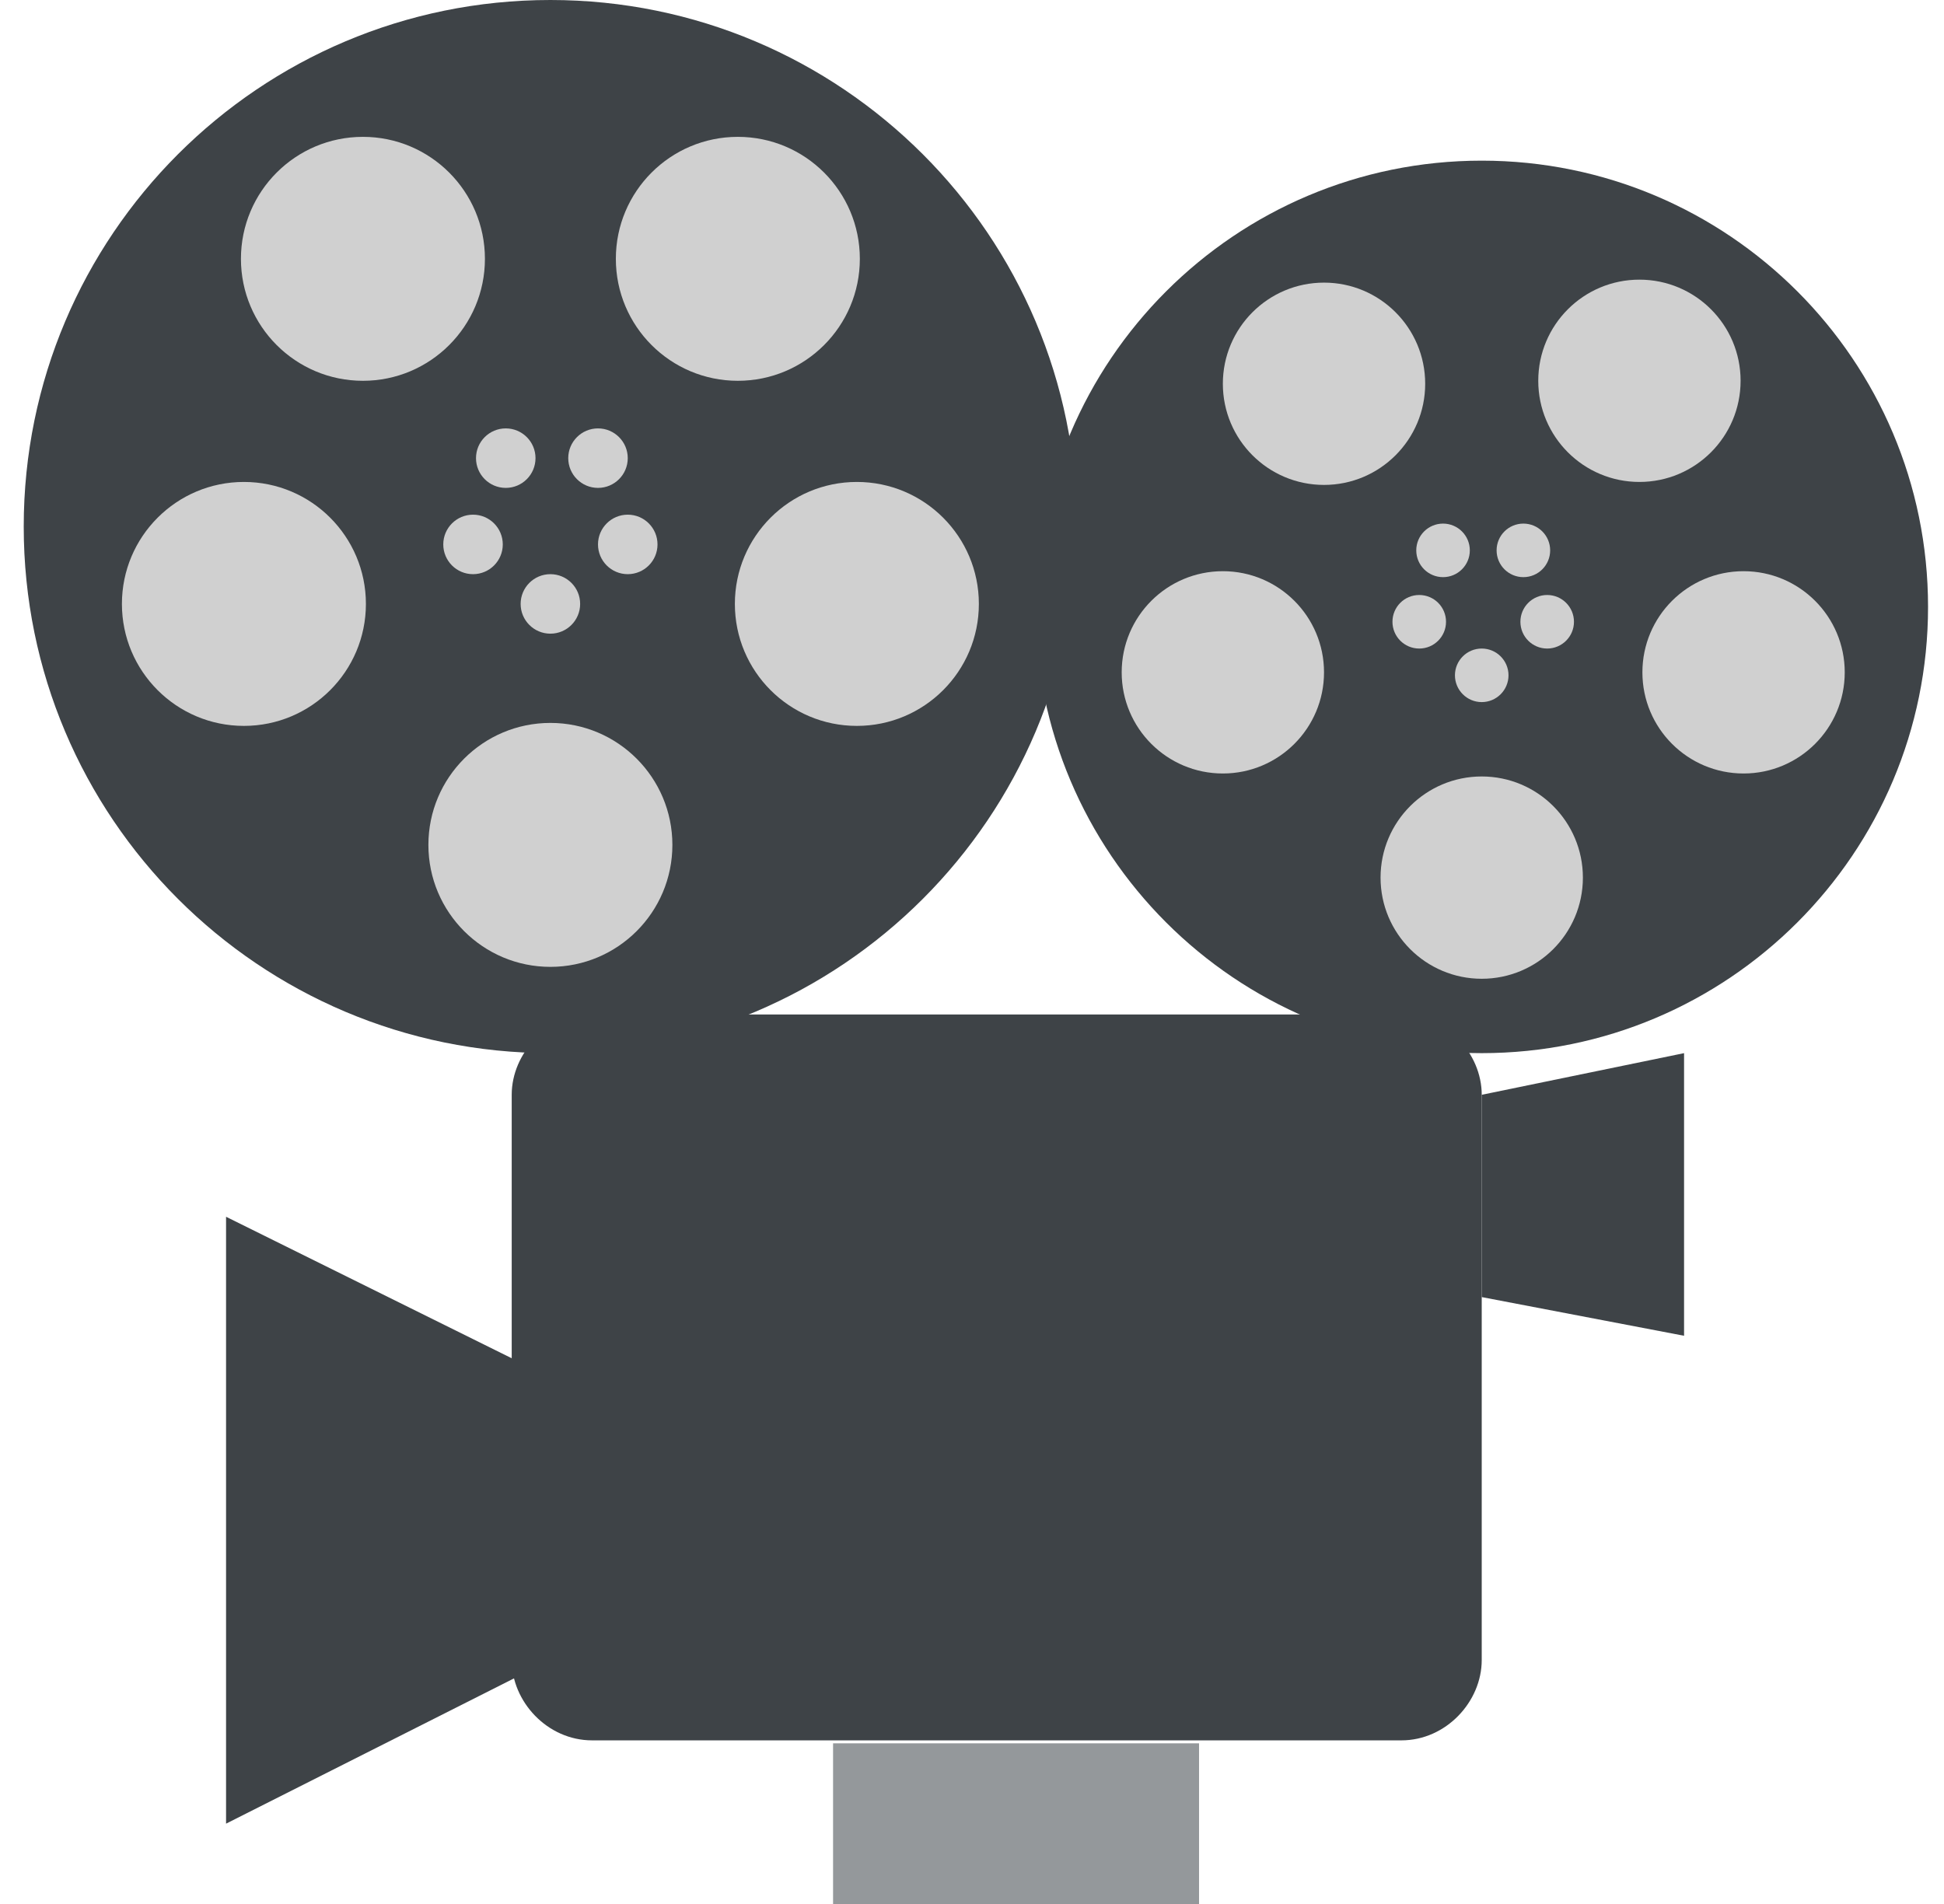 <svg width="49" height="48" viewBox="0 0 49 48" fill="none" xmlns="http://www.w3.org/2000/svg">
<g clip-path="url(#clip0)">
<path d="M20.998 43.95H30.223V48H20.998V43.95Z" fill="#94989B"/>
<path d="M37.348 41.85C37.348 42.9 36.448 43.875 35.323 43.875H14.923C13.798 43.875 12.898 42.9 12.898 41.85V27.6C12.898 26.55 13.798 25.575 14.923 25.575H35.323C36.448 25.575 37.348 26.55 37.348 27.6V41.85Z" fill="#3E4347"/>
<path d="M13.873 26.55C21.204 26.55 27.148 20.607 27.148 13.275C27.148 5.943 21.204 0 13.873 0C6.541 0 0.598 5.943 0.598 13.275C0.598 20.607 6.541 26.55 13.873 26.55Z" fill="#3E4347"/>
<path d="M9.148 9.6C10.846 9.6 12.223 8.223 12.223 6.525C12.223 4.827 10.846 3.45 9.148 3.45C7.45 3.45 6.073 4.827 6.073 6.525C6.073 8.223 7.45 9.6 9.148 9.6Z" fill="#D0D0D0"/>
<path d="M18.598 9.6C20.296 9.6 21.673 8.223 21.673 6.525C21.673 4.827 20.296 3.45 18.598 3.45C16.899 3.45 15.523 4.827 15.523 6.525C15.523 8.223 16.899 9.6 18.598 9.6Z" fill="#D0D0D0"/>
<path d="M21.598 18.3C23.296 18.3 24.673 16.924 24.673 15.225C24.673 13.527 23.296 12.15 21.598 12.15C19.899 12.15 18.523 13.527 18.523 15.225C18.523 16.924 19.899 18.3 21.598 18.3Z" fill="#D0D0D0"/>
<path d="M13.873 24.375C15.571 24.375 16.948 22.998 16.948 21.3C16.948 19.602 15.571 18.225 13.873 18.225C12.175 18.225 10.798 19.602 10.798 21.3C10.798 22.998 12.175 24.375 13.873 24.375Z" fill="#D0D0D0"/>
<path d="M6.148 18.3C7.846 18.3 9.223 16.924 9.223 15.225C9.223 13.527 7.846 12.15 6.148 12.15C4.45 12.15 3.073 13.527 3.073 15.225C3.073 16.924 4.45 18.3 6.148 18.3Z" fill="#D0D0D0"/>
<path d="M12.748 12.3C13.162 12.3 13.498 11.964 13.498 11.55C13.498 11.136 13.162 10.8 12.748 10.8C12.334 10.8 11.998 11.136 11.998 11.55C11.998 11.964 12.334 12.3 12.748 12.3Z" fill="#D0D0D0"/>
<path d="M15.073 12.3C15.487 12.3 15.823 11.964 15.823 11.55C15.823 11.136 15.487 10.8 15.073 10.8C14.659 10.8 14.323 11.136 14.323 11.55C14.323 11.964 14.659 12.3 15.073 12.3Z" fill="#D0D0D0"/>
<path d="M15.823 14.475C16.237 14.475 16.573 14.139 16.573 13.725C16.573 13.311 16.237 12.975 15.823 12.975C15.409 12.975 15.073 13.311 15.073 13.725C15.073 14.139 15.409 14.475 15.823 14.475Z" fill="#D0D0D0"/>
<path d="M13.873 15.975C14.287 15.975 14.623 15.639 14.623 15.225C14.623 14.811 14.287 14.475 13.873 14.475C13.459 14.475 13.123 14.811 13.123 15.225C13.123 15.639 13.459 15.975 13.873 15.975Z" fill="#D0D0D0"/>
<path d="M11.923 14.475C12.337 14.475 12.673 14.139 12.673 13.725C12.673 13.311 12.337 12.975 11.923 12.975C11.509 12.975 11.173 13.311 11.173 13.725C11.173 14.139 11.509 14.475 11.923 14.475Z" fill="#D0D0D0"/>
<path d="M37.348 26.55C43.561 26.55 48.598 21.513 48.598 15.3C48.598 9.087 43.561 4.05 37.348 4.05C31.135 4.05 26.098 9.087 26.098 15.3C26.098 21.513 31.135 26.55 37.348 26.55Z" fill="#3E4347"/>
<path d="M33.373 12.225C34.781 12.225 35.923 11.083 35.923 9.675C35.923 8.267 34.781 7.125 33.373 7.125C31.964 7.125 30.823 8.267 30.823 9.675C30.823 11.083 31.964 12.225 33.373 12.225Z" fill="#D0D0D0"/>
<path d="M41.323 12.15C42.731 12.15 43.873 11.008 43.873 9.6C43.873 8.191 42.731 7.05 41.323 7.05C39.914 7.05 38.773 8.191 38.773 9.6C38.773 11.008 39.914 12.15 41.323 12.15Z" fill="#D0D0D0"/>
<path d="M43.948 19.5C45.356 19.5 46.498 18.358 46.498 16.95C46.498 15.542 45.356 14.4 43.948 14.4C42.539 14.4 41.398 15.542 41.398 16.95C41.398 18.358 42.539 19.5 43.948 19.5Z" fill="#D0D0D0"/>
<path d="M37.348 24.675C38.756 24.675 39.898 23.533 39.898 22.125C39.898 20.716 38.756 19.575 37.348 19.575C35.94 19.575 34.798 20.716 34.798 22.125C34.798 23.533 35.94 24.675 37.348 24.675Z" fill="#D0D0D0"/>
<path d="M30.823 19.5C32.231 19.5 33.373 18.358 33.373 16.95C33.373 15.542 32.231 14.4 30.823 14.4C29.414 14.4 28.273 15.542 28.273 16.95C28.273 18.358 29.414 19.5 30.823 19.5Z" fill="#D0D0D0"/>
<path d="M36.373 14.55C36.745 14.55 37.048 14.248 37.048 13.875C37.048 13.502 36.745 13.2 36.373 13.2C36 13.2 35.698 13.502 35.698 13.875C35.698 14.248 36 14.55 36.373 14.55Z" fill="#D0D0D0"/>
<path d="M38.398 14.55C38.771 14.55 39.073 14.248 39.073 13.875C39.073 13.502 38.771 13.2 38.398 13.2C38.025 13.2 37.723 13.502 37.723 13.875C37.723 14.248 38.025 14.55 38.398 14.55Z" fill="#D0D0D0"/>
<path d="M38.998 16.35C39.37 16.35 39.673 16.048 39.673 15.675C39.673 15.302 39.37 15 38.998 15C38.625 15 38.323 15.302 38.323 15.675C38.323 16.048 38.625 16.35 38.998 16.35Z" fill="#D0D0D0"/>
<path d="M37.348 17.7C37.721 17.7 38.023 17.397 38.023 17.025C38.023 16.652 37.721 16.35 37.348 16.35C36.975 16.35 36.673 16.652 36.673 17.025C36.673 17.397 36.975 17.7 37.348 17.7Z" fill="#D0D0D0"/>
<path d="M35.773 16.35C36.146 16.35 36.448 16.048 36.448 15.675C36.448 15.302 36.146 15 35.773 15C35.4 15 35.098 15.302 35.098 15.675C35.098 16.048 35.4 16.35 35.773 16.35Z" fill="#D0D0D0"/>
<path d="M5.698 30.675V45.975L13.873 41.85V34.725L5.698 30.675Z" fill="#3E4347"/>
<path d="M42.448 26.55V33.675L37.348 32.7V27.6L42.448 26.55Z" fill="#3E4347"/>
</g>
<defs>
<clipPath id="clip0">
<rect width="48" height="48" fill="white" transform="translate(0.598)"/>
</clipPath>
</defs>
</svg>
